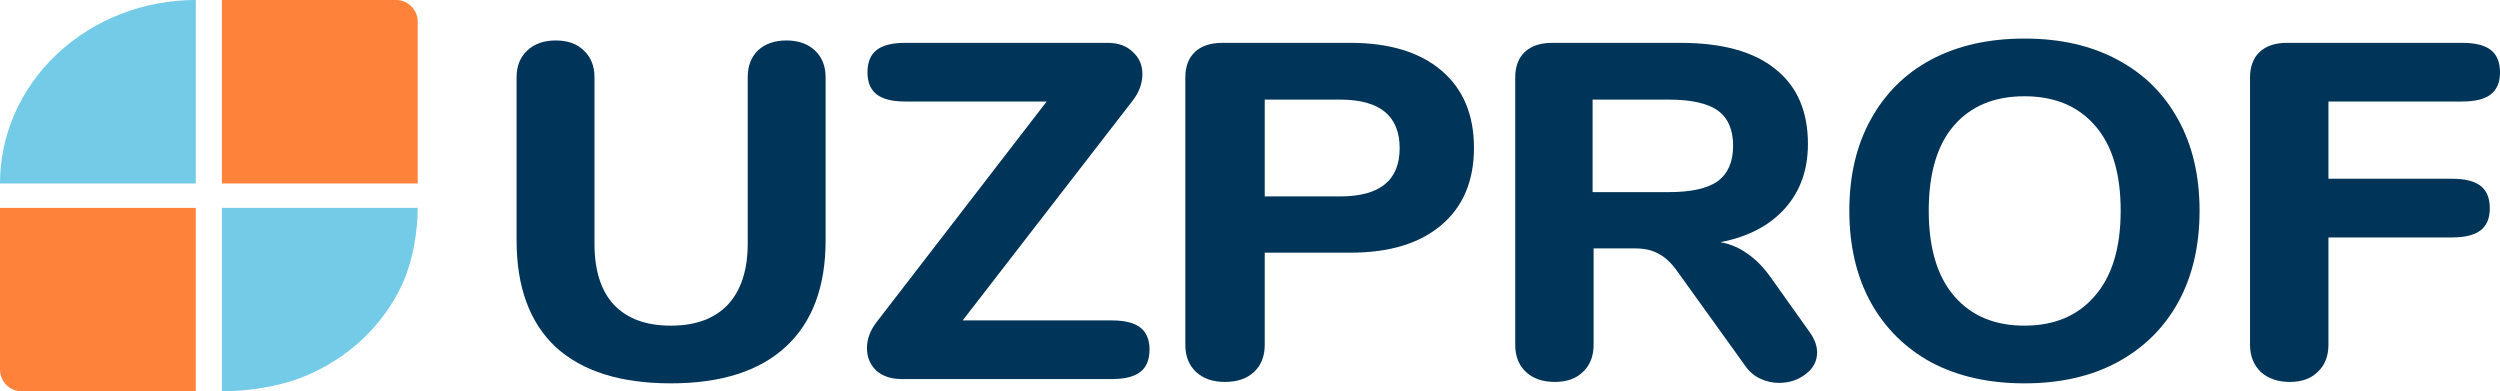 <svg width="115" height="18" viewBox="0 0 115 18" fill="none" xmlns="http://www.w3.org/2000/svg">
<path d="M30.858 17.634C28.548 17.634 26.784 17.079 25.566 15.967C24.364 14.841 23.763 13.203 23.763 11.053V3.551C23.763 3.039 23.927 2.629 24.255 2.322C24.582 2.015 25.02 1.861 25.566 1.861C26.112 1.861 26.542 2.015 26.854 2.322C27.182 2.629 27.346 3.039 27.346 3.551V11.207C27.346 12.435 27.642 13.371 28.236 14.015C28.845 14.658 29.719 14.98 30.858 14.98C31.998 14.98 32.872 14.658 33.481 14.015C34.09 13.357 34.395 12.421 34.395 11.207V3.551C34.395 3.039 34.551 2.629 34.863 2.322C35.191 2.015 35.628 1.861 36.174 1.861C36.721 1.861 37.158 2.015 37.486 2.322C37.814 2.629 37.978 3.039 37.978 3.551V11.053C37.978 13.188 37.369 14.819 36.151 15.945C34.933 17.071 33.169 17.634 30.858 17.634Z" fill="#003458"/>
<path d="M51.145 14.739C51.738 14.739 52.175 14.848 52.456 15.068C52.737 15.287 52.878 15.623 52.878 16.077C52.878 16.545 52.737 16.889 52.456 17.108C52.175 17.327 51.738 17.437 51.145 17.437H41.473C40.989 17.437 40.599 17.305 40.302 17.042C40.021 16.764 39.88 16.421 39.88 16.011C39.88 15.587 40.037 15.178 40.349 14.783L48.147 4.669H41.637C41.044 4.669 40.606 4.56 40.325 4.34C40.044 4.121 39.904 3.785 39.904 3.331C39.904 2.863 40.044 2.52 40.325 2.3C40.606 2.081 41.044 1.971 41.637 1.971H50.957C51.441 1.971 51.824 2.11 52.105 2.388C52.401 2.651 52.55 2.988 52.55 3.397C52.55 3.836 52.401 4.245 52.105 4.626L44.283 14.739H51.145Z" fill="#003458"/>
<path d="M56.352 17.569C55.79 17.569 55.345 17.415 55.017 17.108C54.689 16.801 54.525 16.384 54.525 15.857V3.573C54.525 3.061 54.673 2.666 54.97 2.388C55.267 2.11 55.688 1.971 56.235 1.971H62.113C63.908 1.971 65.305 2.395 66.305 3.243C67.304 4.092 67.803 5.276 67.803 6.797C67.803 8.318 67.304 9.503 66.305 10.351C65.305 11.2 63.908 11.624 62.113 11.624H58.178V15.857C58.178 16.384 58.014 16.801 57.687 17.108C57.359 17.415 56.914 17.569 56.352 17.569ZM61.644 9.035C63.471 9.035 64.384 8.296 64.384 6.819C64.384 5.328 63.471 4.582 61.644 4.582H58.178V9.035H61.644Z" fill="#003458"/>
<path d="M83.235 15.265C83.469 15.587 83.587 15.901 83.587 16.209C83.587 16.618 83.407 16.954 83.048 17.218C82.704 17.481 82.299 17.613 81.83 17.613C81.534 17.613 81.245 17.547 80.964 17.415C80.683 17.284 80.448 17.079 80.261 16.801L77.17 12.501C76.905 12.121 76.624 11.85 76.327 11.689C76.03 11.514 75.656 11.426 75.203 11.426H73.306V15.857C73.306 16.384 73.142 16.801 72.814 17.108C72.502 17.415 72.073 17.569 71.526 17.569C70.964 17.569 70.519 17.415 70.191 17.108C69.864 16.801 69.7 16.384 69.7 15.857V3.573C69.7 3.061 69.848 2.666 70.144 2.388C70.441 2.11 70.863 1.971 71.409 1.971H77.287C79.223 1.971 80.683 2.373 81.666 3.178C82.665 3.967 83.165 5.115 83.165 6.622C83.165 7.806 82.814 8.794 82.111 9.583C81.409 10.373 80.417 10.892 79.137 11.141C79.606 11.229 80.019 11.404 80.378 11.668C80.753 11.916 81.112 12.282 81.456 12.764L83.235 15.265ZM76.748 8.838C77.794 8.838 78.552 8.669 79.02 8.333C79.488 7.982 79.723 7.441 79.723 6.71C79.723 5.964 79.488 5.423 79.02 5.086C78.552 4.75 77.794 4.582 76.748 4.582H73.259V8.838H76.748Z" fill="#003458"/>
<path d="M93.125 17.634C91.485 17.634 90.057 17.313 88.839 16.669C87.637 16.011 86.708 15.09 86.052 13.905C85.397 12.706 85.069 11.302 85.069 9.693C85.069 8.084 85.397 6.688 86.052 5.503C86.708 4.304 87.637 3.382 88.839 2.739C90.057 2.095 91.485 1.774 93.125 1.774C94.764 1.774 96.185 2.095 97.387 2.739C98.605 3.382 99.541 4.304 100.197 5.503C100.853 6.688 101.18 8.084 101.18 9.693C101.18 11.302 100.853 12.706 100.197 13.905C99.541 15.09 98.605 16.011 97.387 16.669C96.185 17.313 94.764 17.634 93.125 17.634ZM93.125 14.98C94.499 14.98 95.576 14.527 96.356 13.62C97.153 12.713 97.551 11.404 97.551 9.693C97.551 7.982 97.16 6.68 96.38 5.788C95.599 4.881 94.514 4.428 93.125 4.428C91.735 4.428 90.65 4.881 89.87 5.788C89.105 6.68 88.722 7.982 88.722 9.693C88.722 11.404 89.112 12.713 89.893 13.62C90.674 14.527 91.751 14.98 93.125 14.98Z" fill="#003458"/>
<path d="M105.328 17.569C104.782 17.569 104.337 17.415 103.993 17.108C103.665 16.786 103.501 16.369 103.501 15.857V3.573C103.501 3.061 103.65 2.666 103.946 2.388C104.243 2.11 104.665 1.971 105.211 1.971H113.267C113.86 1.971 114.297 2.081 114.578 2.3C114.859 2.52 115 2.863 115 3.331C115 3.785 114.859 4.121 114.578 4.34C114.297 4.56 113.86 4.669 113.267 4.669H107.108V8.223H112.799C113.392 8.223 113.829 8.333 114.11 8.552C114.391 8.772 114.531 9.115 114.531 9.583C114.531 10.037 114.391 10.373 114.11 10.593C113.829 10.812 113.392 10.922 112.799 10.922H107.108V15.857C107.108 16.384 106.944 16.801 106.616 17.108C106.304 17.415 105.875 17.569 105.328 17.569Z" fill="#003458"/>
<path d="M19.215 8.438L10.208 8.438L10.208 6.67572e-06L18.215 6.67572e-06C18.767 6.67572e-06 19.215 0.448 19.215 1V8.438Z" fill="#FF823B"/>
<path d="M19.215 9.562C19.215 10.634 18.99 11.975 18.552 12.965C18.115 13.955 17.473 14.854 16.665 15.611C15.856 16.369 14.897 16.969 13.84 17.379C12.784 17.789 11.351 18 10.208 18V9.562H19.215Z" fill="#73CBE8"/>
<path d="M-0 8.438C-0 7.329 0.233 6.232 0.685 5.209C1.138 4.185 1.802 3.255 2.638 2.471C3.474 1.688 4.467 1.066 5.56 0.642C6.653 0.218 7.824 6.67572e-06 9.007 6.67572e-06L9.007 8.438L-0 8.438Z" fill="#73CBE8"/>
<path d="M0 9.562H9.007V18H1C0.448 18 0 17.552 0 17V9.562Z" fill="#FF823B"/>
</svg>
